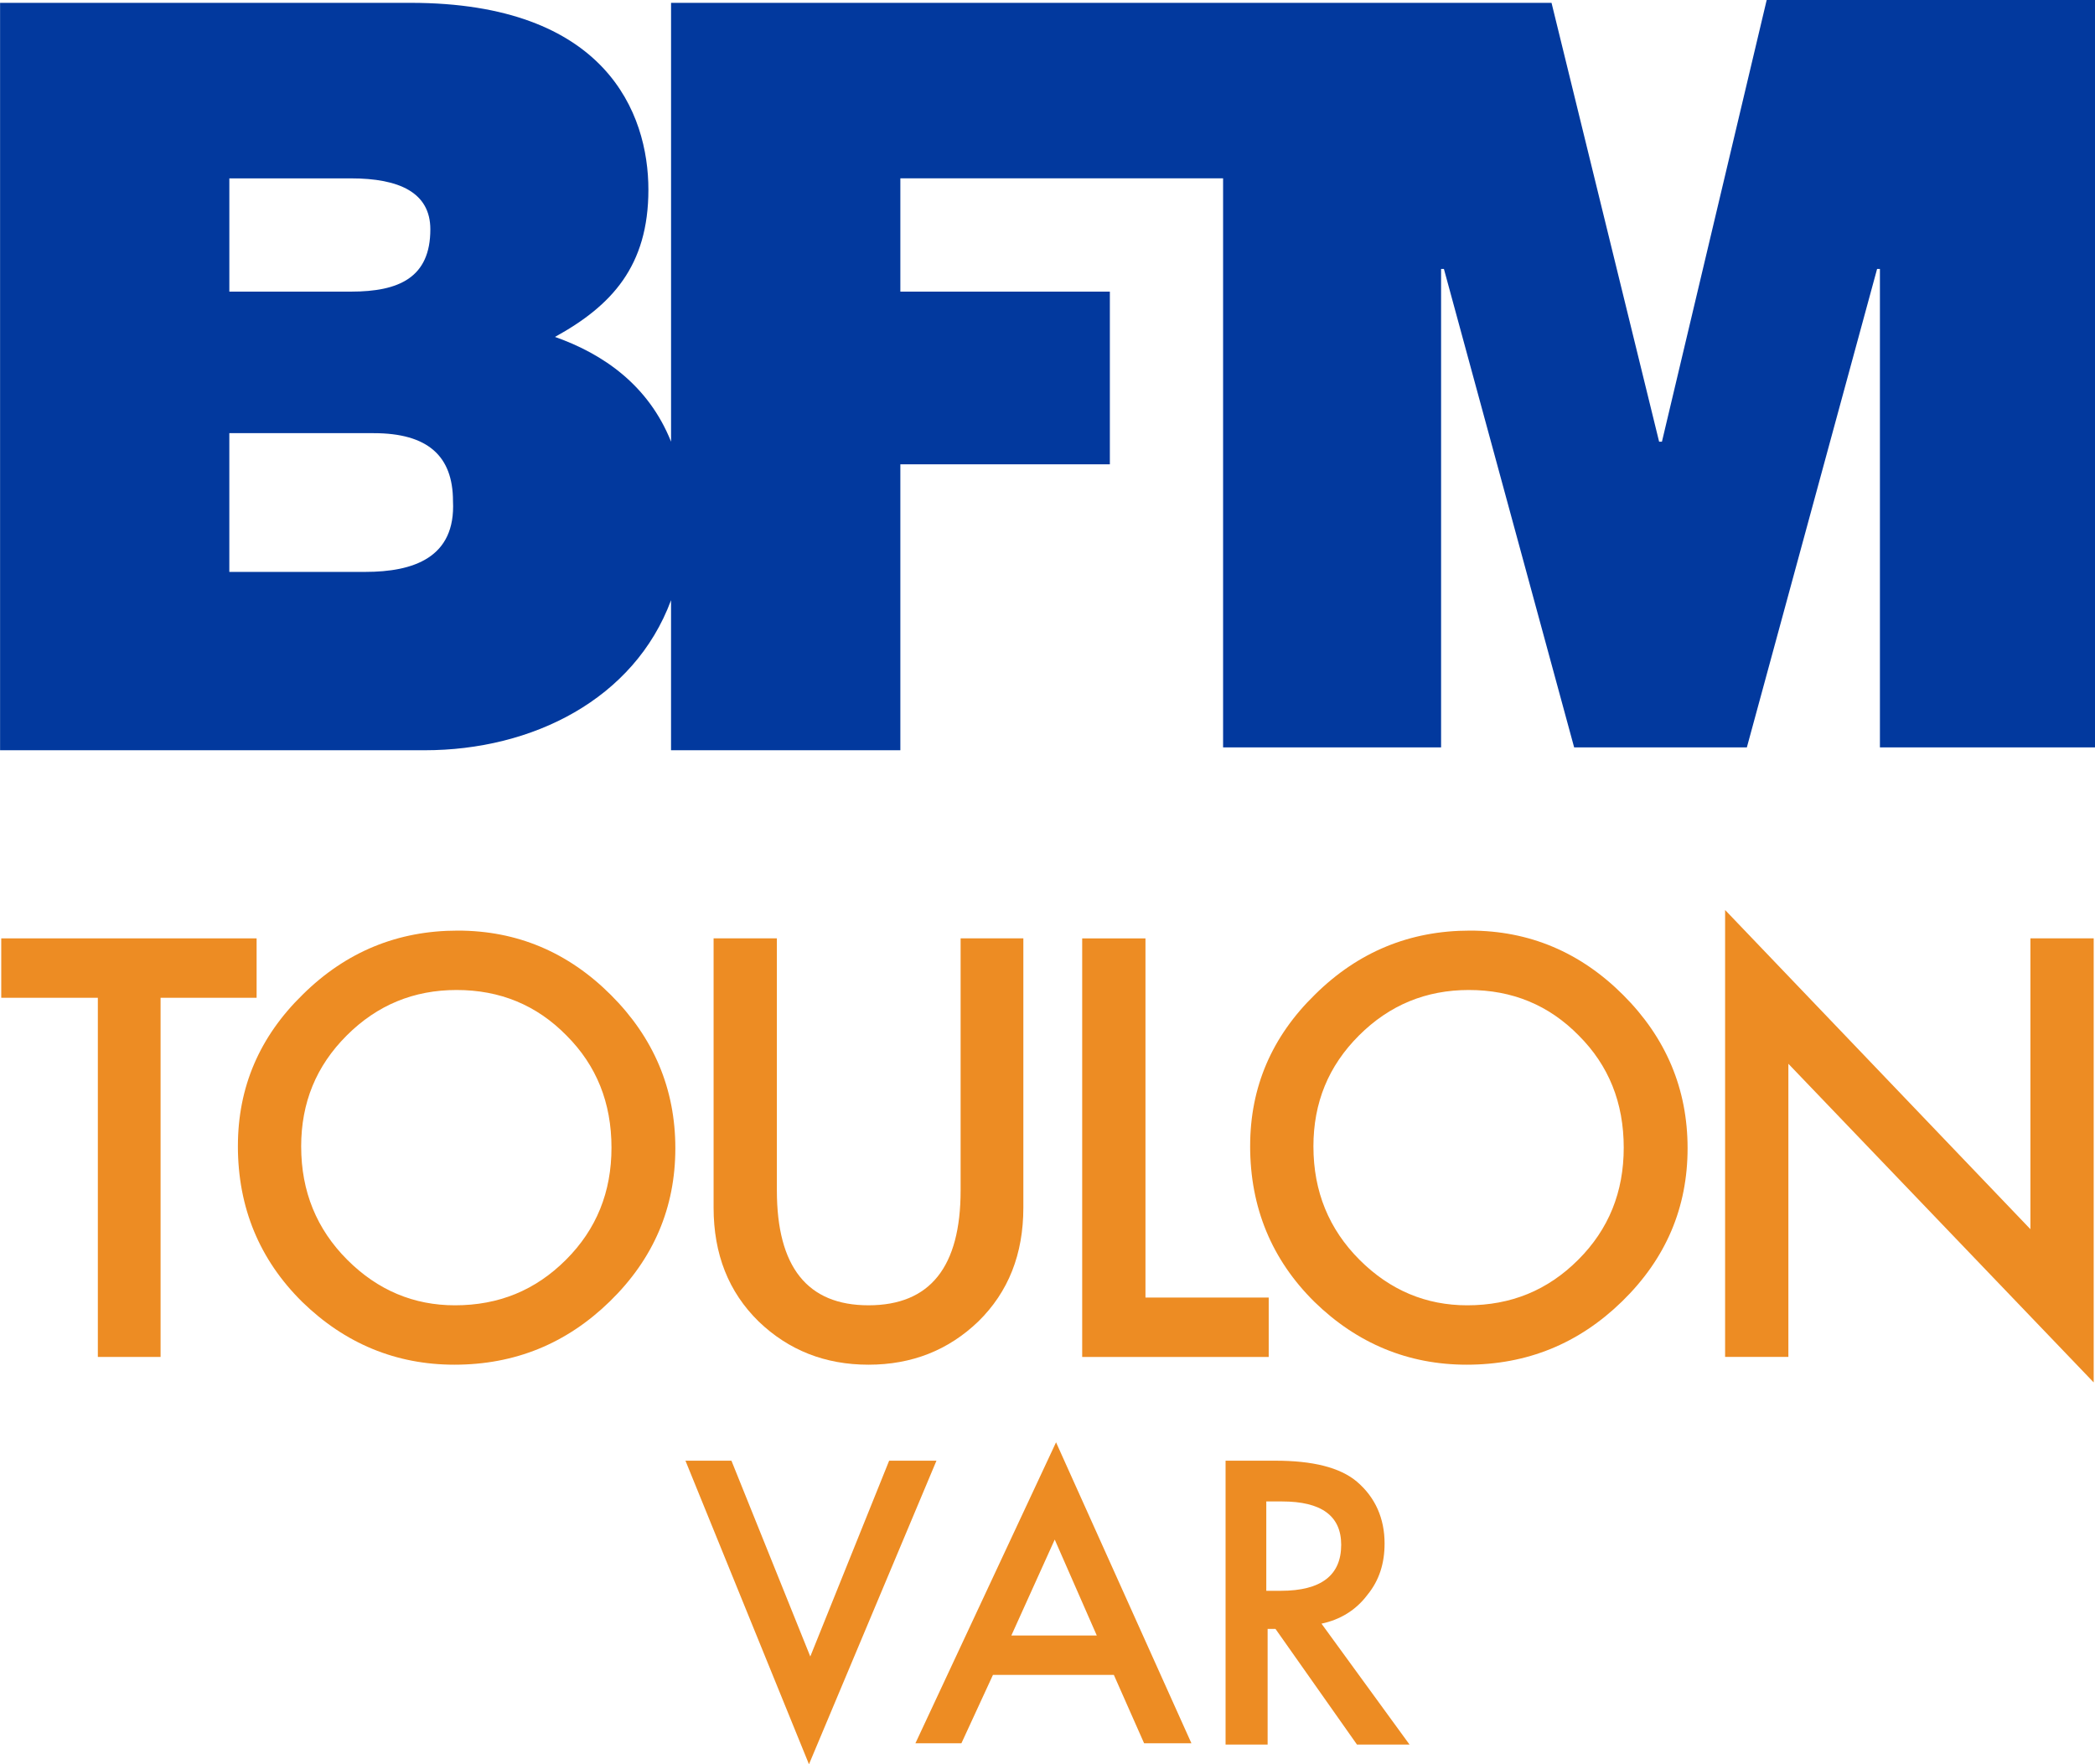 <svg width="800pt" height="673.71pt" version="1.1" viewBox="0 0 800 673.71" xmlns="http://www.w3.org/2000/svg">
 <g transform="matrix(5.756 0 0 5.756 -175.6 -235.97)">
  <path class="st1" d="m54.736 78.935h-9.015v-9.203h9.579c3.569 0 5.259 1.502 5.259 4.508 0.188 3.756-2.63 4.696-5.822 4.696m-9.015-26.107h8.076c3.193 0 5.259 0.939 5.259 3.381 0 3.193-2.066 4.132-5.259 4.132h-8.076zm101.99-11.833-6.949 29.3h-0.188l-7.137-29.112h-58.412v29.112c-1.502-3.756-4.508-5.822-7.701-6.949 3.756-2.066 6.198-4.696 6.198-9.767s-2.817-12.396-15.777-12.396h-27.234v49.584h28.173c7.137 0 13.899-3.381 16.34-9.954v9.954h15.213v-18.97h13.899v-11.457h-13.899v-7.513h21.411v37.752h14.462v-31.741h0.188l8.64 31.741h11.457l8.64-31.741h0.188v31.741h14.274v-49.584z" fill="#02399e" stroke-width="1.878"/>
  <g transform="translate(.621 -57.772)" fill="#ed8c23" stroke-width=".921">
   <path d="m46.91 161.02h-16.941v3.941h6.408v23.827h4.162v-23.827h6.371z" style="white-space:pre"/>
   <path d="m49.866 174.83c0-2.909 0.994-5.34 3.02-7.365 2.026-2.026 4.456-3.02 7.292-3.02 2.873 0 5.303 0.994 7.292 3.02 1.989 1.989 2.983 4.456 2.983 7.439 0 2.946-0.994 5.414-3.02 7.439s-4.456 3.02-7.365 3.02c-2.725 0-5.119-0.994-7.144-3.02-2.026-2.026-3.057-4.53-3.057-7.513zm-4.198-0.037c0 4.088 1.436 7.55 4.272 10.348 2.836 2.762 6.224 4.162 10.091 4.162 4.014 0 7.439-1.399 10.312-4.198 2.909-2.836 4.346-6.224 4.346-10.164s-1.436-7.329-4.272-10.164-6.224-4.272-10.164-4.272c-3.977 0-7.402 1.399-10.275 4.235-2.873 2.799-4.309 6.15-4.309 10.054z" style="white-space:pre"/>
   <path d="m77.227 178.88c0 3.094 0.994 5.598 2.983 7.55 1.989 1.915 4.419 2.873 7.292 2.873s5.303-0.958 7.292-2.873c1.989-1.952 2.983-4.456 2.983-7.55v-17.861h-4.162v16.72c0 5.082-2.026 7.623-6.113 7.623-4.051 0-6.077-2.541-6.077-7.623v-16.72h-4.198z" style="white-space:pre"/>
   <path d="m101.68 188.79h12.374v-3.941h-8.176v-23.827h-4.198z" style="white-space:pre"/>
   <path d="m117.02 174.83c0-2.909 0.994-5.34 3.02-7.365s4.456-3.02 7.292-3.02c2.873 0 5.303 0.994 7.292 3.02 1.989 1.989 2.983 4.456 2.983 7.439 0 2.946-0.994 5.414-3.02 7.439s-4.456 3.02-7.365 3.02c-2.725 0-5.119-0.994-7.144-3.02s-3.057-4.53-3.057-7.513zm-4.198-0.037c0 4.088 1.436 7.55 4.272 10.348 2.836 2.762 6.224 4.162 10.091 4.162 4.014 0 7.439-1.399 10.312-4.198 2.909-2.836 4.346-6.224 4.346-10.164s-1.436-7.329-4.272-10.164-6.224-4.272-10.164-4.272c-3.977 0-7.402 1.399-10.275 4.235-2.873 2.799-4.309 6.15-4.309 10.054z" style="white-space:pre"/>
   <path d="m148.53 169.34 20.255 21.139v-29.462h-4.198v19.297l-20.255-21.176v29.646h4.198z" style="white-space:pre"/>
  </g>
  <path class="st2" d="m79.032 137.9 5.231 12.99 5.231-12.99h3.139l-8.457 20.139-8.195-20.139zm25.37 14.211h-8.021l-2.092 4.534h-3.051l9.329-19.965 8.98 19.965h-3.139zm-1.133-2.615-2.79-6.364-2.877 6.364zm14.908-0.785 5.841 8.021h-3.487l-5.405-7.672h-0.523v7.672h-2.79v-18.832h3.313c2.441 0 4.272 0.436 5.405 1.395 1.221 1.046 1.831 2.441 1.831 4.098 0 1.308-0.349 2.441-1.133 3.4-0.785 1.046-1.831 1.657-3.051 1.918zm-3.575-2.18h0.872c2.703 0 4.01-1.046 4.01-3.051 0-1.918-1.308-2.877-3.923-2.877h-1.046v5.928z" fill="#ed8c23" stroke-width=".872"/>
 </g>
</svg>
